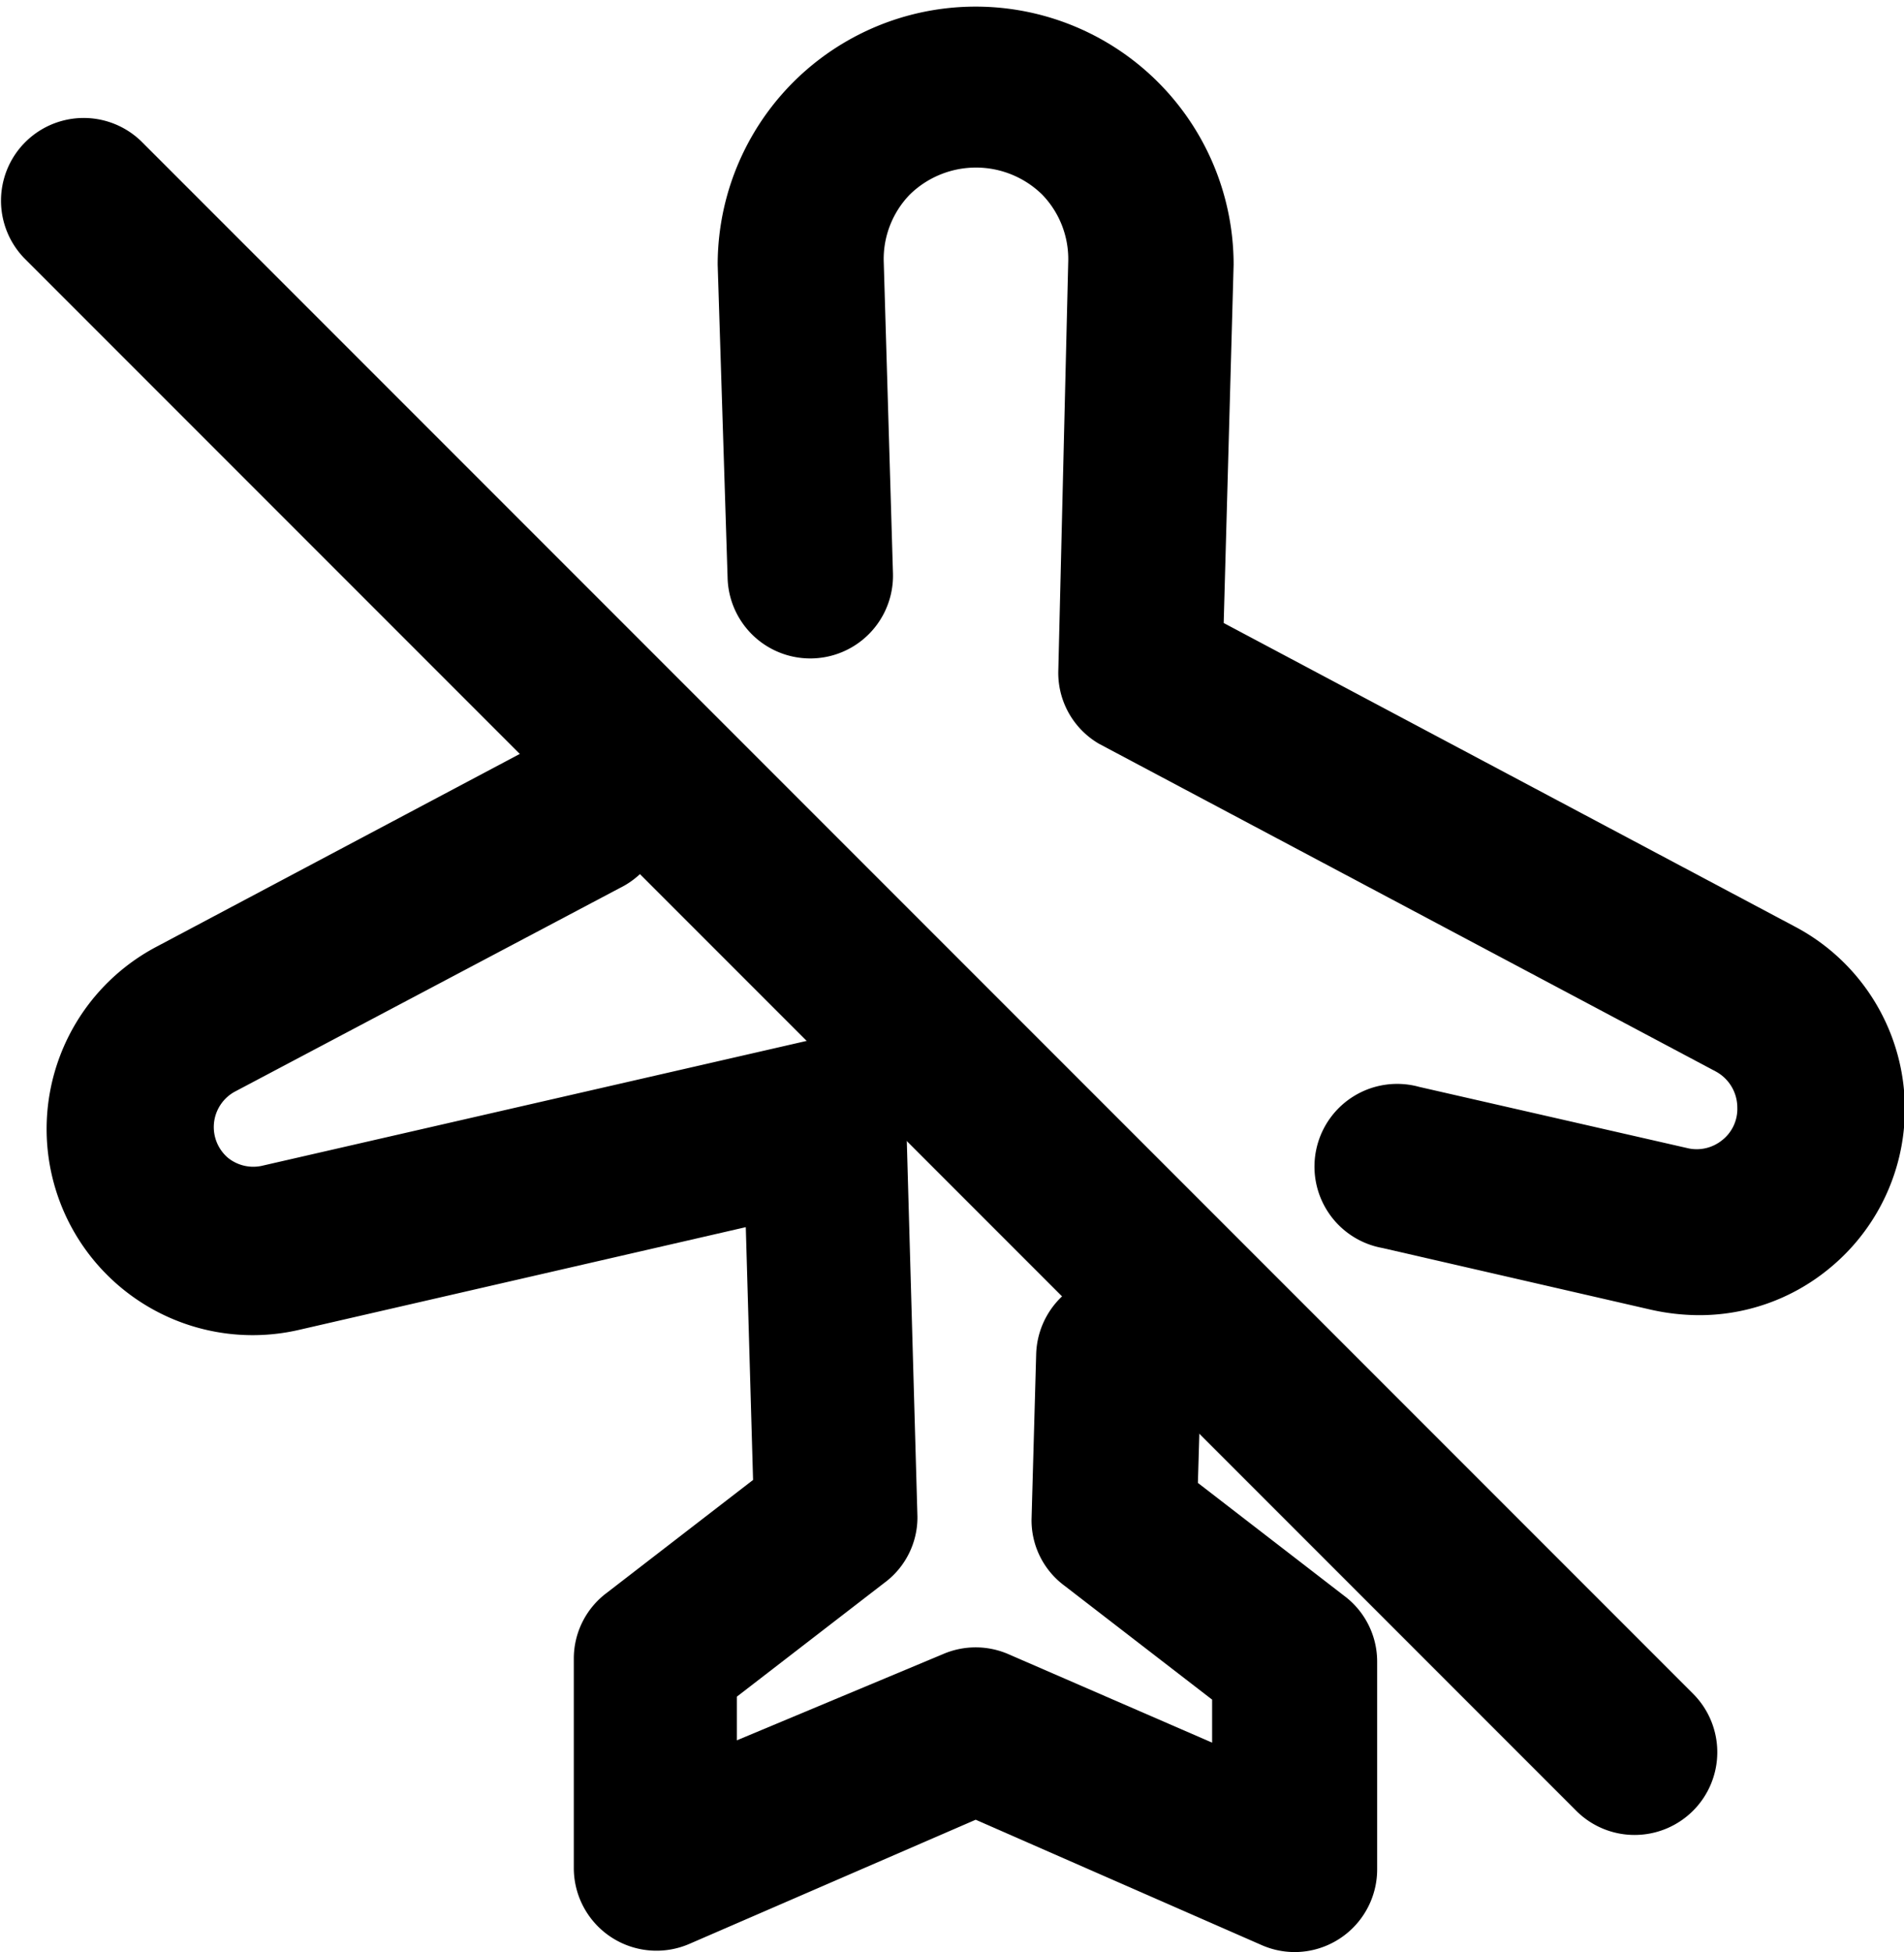 <svg xmlns="http://www.w3.org/2000/svg" viewBox="0 0 57.57 59"><title>airplanemode inactive</title><g id="Layer_2" data-name="Layer 2"><g id="Layer_1-2" data-name="Layer 1"><g id="airplanemode_inactive" data-name="airplanemode inactive"><path d="M49.43,55.46a2.49,2.49,0,0,1-1.77-.73L.73,7.8A2.5,2.5,0,0,1,4.27,4.27L51.2,51.2a2.5,2.5,0,0,1-1.77,4.26Z"/><path d="M51.34,39.75a6.76,6.76,0,0,1-1.4-.16L41.8,37.72a2.5,2.5,0,1,1,1.11-4.87l8.15,1.86a1.22,1.22,0,0,0,1-.24,1.2,1.2,0,0,0,.47-1,1.24,1.24,0,0,0-.66-1.09l-18.64-9.9A2.48,2.48,0,0,1,32,20.24L32.3,7.88a2.8,2.8,0,0,0-.79-2,2.86,2.86,0,0,0-4,0,2.8,2.8,0,0,0-.79,2L27,17.33a2.5,2.5,0,0,1-5,.14L21.7,8A7.8,7.8,0,1,1,37.3,8L37,18.83,54.26,28a6.23,6.23,0,0,1,1,10.38A6.17,6.17,0,0,1,51.34,39.75Z"/><path d="M39.15,59a2.49,2.49,0,0,1-1-.21L29.5,55l-8.65,3.75a2.5,2.5,0,0,1-3.5-2.29V50.14a2.48,2.48,0,0,1,1-2l4.42-3.41-.22-7.64L9.06,40.19A6.23,6.23,0,0,1,4.74,28.61l11.65-6.18a2.5,2.5,0,1,1,2.35,4.41L7.09,33a1.22,1.22,0,0,0-.19,2,1.22,1.22,0,0,0,1,.24l16.45-3.77a2.5,2.5,0,0,1,3.05,2.37l.34,12a2.46,2.46,0,0,1-1,2l-4.46,3.44v1.32L28.5,50a2.49,2.49,0,0,1,2,0l6.15,2.67V51.37l-4.46-3.44a2.46,2.46,0,0,1-1-2l.14-5a2.5,2.5,0,0,1,5,.14l-.11,3.75,4.42,3.41a2.48,2.48,0,0,1,1,2V56.5a2.5,2.5,0,0,1-2.5,2.5Z"/></g></g></g></svg>
